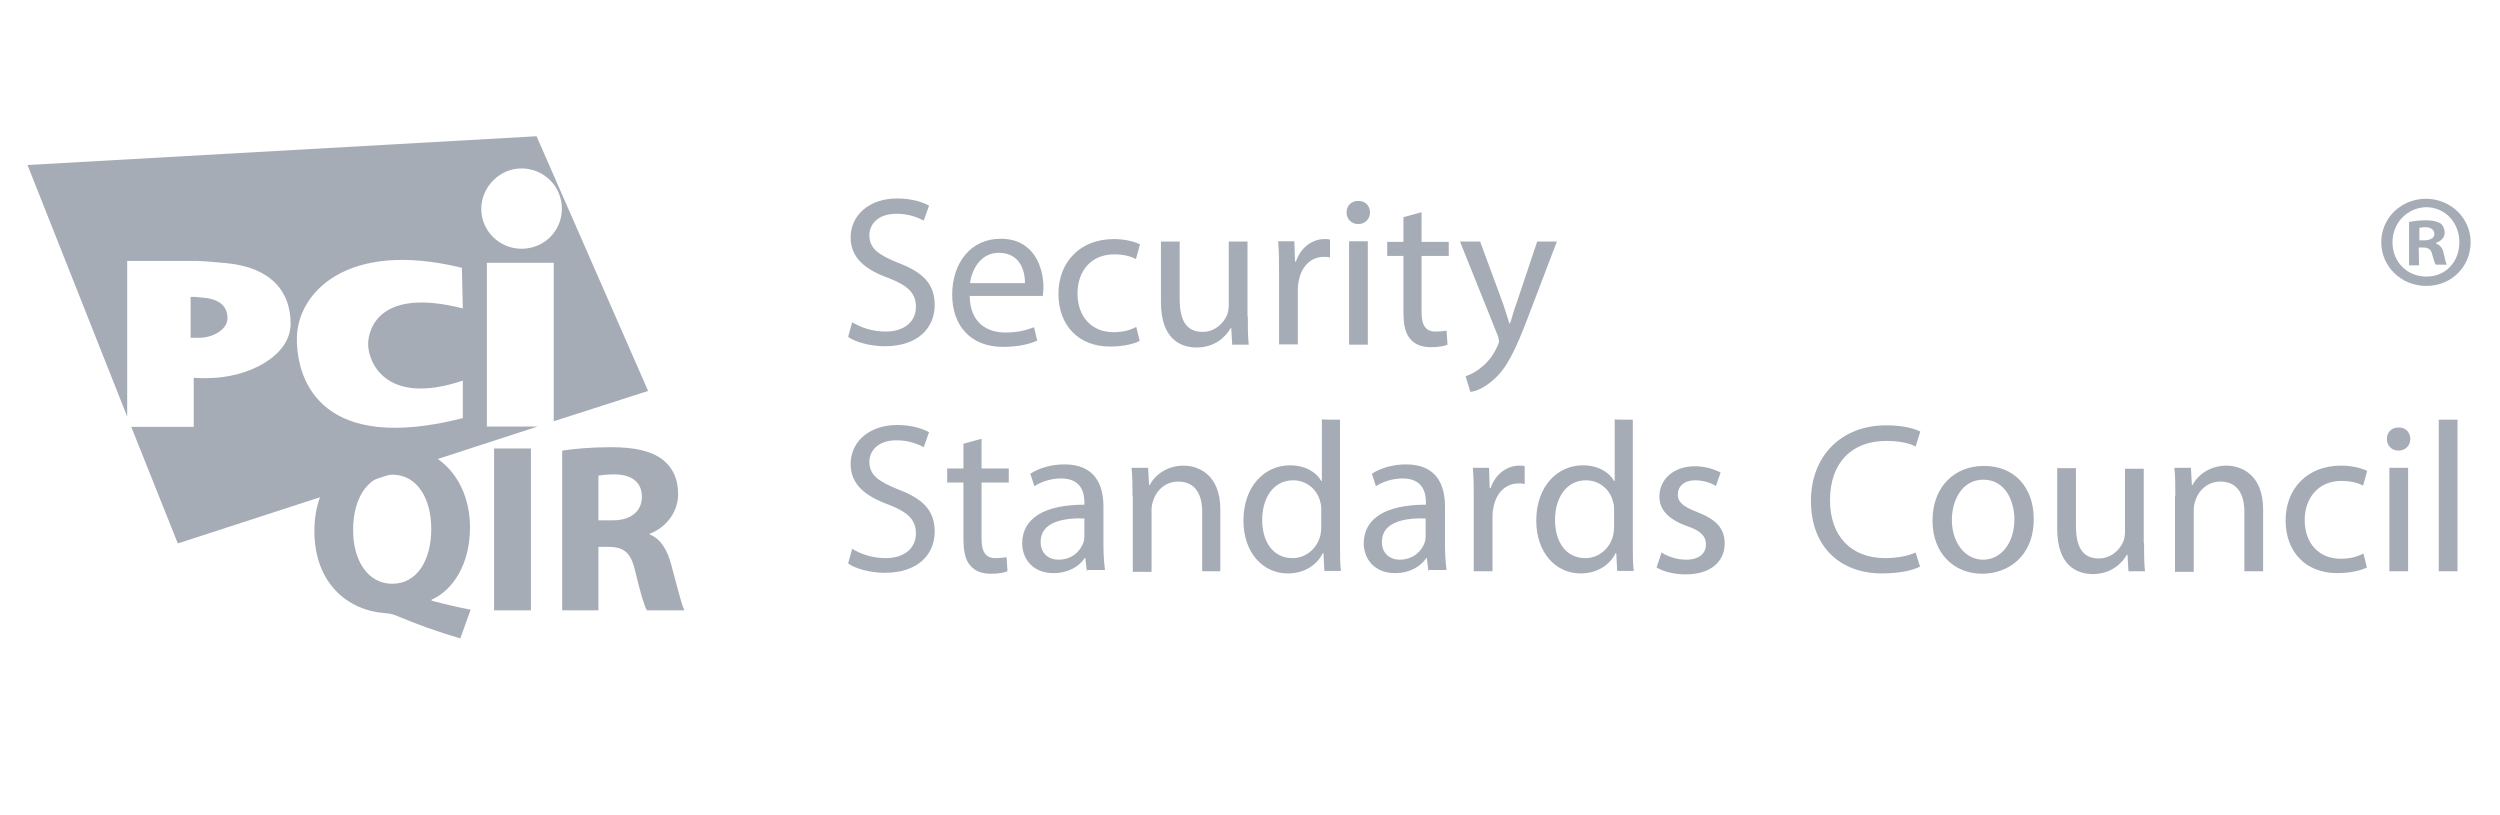 <svg id="图层_1" xmlns="http://www.w3.org/2000/svg" viewBox="-227 150.2 800 260.8"><style>.st0{fill:#a6acb6}</style><path class="st0" d="M-71.2 286.7v-52.4h21.4V285l30.2-9.7-35.7-81.5-162.9 9.2 31.9 80.5v-49.8h22.5c2.6.1 5.9.4 9.2.7 14.4 1.4 20.6 9.1 20.6 19.4s-13.5 17.4-26.8 17.4c-1.5 0-2.9 0-4.2-.1v15.7h-20l14.9 37.3L-55 286.7h-16.2zm-7.7-14.7v12c-44.3 11.3-53.1-10.9-53.1-25.4 0-14.5 15.8-31.8 52.8-22.7l.3 13c-26.5-6.8-30.3 6.4-30.3 11.5 0 5.2 5.2 20 30.3 11.6m18.8-67.9c7.1 0 12.9 5.7 12.9 12.9 0 7.1-5.7 12.8-12.9 12.8-7.1 0-12.9-5.7-12.9-12.8.1-7.1 5.9-12.9 12.9-12.9"/><path class="st0" d="M-154.2 252.1c0-3.6-2.1-6-7.3-6.6-1.2-.1-2.4-.2-3.2-.3h-1.3v13.1h2.4c4.7.1 9.4-2.7 9.4-6.2M45.7 253.3c2.7 1.7 6.5 3 10.7 3 6 0 9.7-3.2 9.7-7.9 0-4.3-2.5-6.8-8.7-9.2-7.5-2.7-12.2-6.5-12.2-13 0-7.2 6-12.5 14.9-12.5 4.7 0 8.2 1.2 10.2 2.3l-1.7 4.8c-1.5-.8-4.5-2.2-8.7-2.2-6.3 0-8.7 3.7-8.7 6.8 0 4.3 2.8 6.3 9.2 8.9 7.9 3 11.7 6.7 11.7 13.5 0 7.2-5.2 13.2-16 13.2-4.5 0-9.4-1.3-11.7-3l1.3-4.7zM83.3 245.1c.2 8.2 5.3 11.5 11.4 11.5 4.3 0 6.8-.8 9.2-1.7l1 4.3c-2.2 1-5.7 2-11 2-10.2 0-16.2-6.7-16.2-16.7s5.8-17.9 15.5-17.9c10.9 0 13.7 9.5 13.7 15.5 0 1.2-.2 2.2-.2 2.8H83.3zm17.7-4.3c0-3.8-1.5-9.7-8.4-9.7-6 0-8.7 5.7-9.2 9.7H101zM137.7 259.3c-1.5.8-5 1.8-9.5 1.8-10 0-16.5-6.7-16.5-16.9s7-17.5 17.7-17.5c3.5 0 6.7.8 8.4 1.7l-1.3 4.7c-1.5-.8-3.7-1.5-7-1.5-7.5 0-11.7 5.5-11.7 12.5 0 7.7 4.8 12.4 11.5 12.4 3.3 0 5.7-.8 7.3-1.7l1.1 4.5zM172.3 251.5c0 3.3 0 6.3.3 9h-5.3l-.3-5.3h-.2c-1.5 2.7-5 6.2-10.9 6.2-5.2 0-11.4-2.8-11.4-14.5v-19.4h6v18.4c0 6.3 1.8 10.5 7.3 10.5 4 0 6.8-2.8 7.9-5.5.3-.8.5-2 .5-3v-20.4h6v24zM182.3 237.8c0-3.8 0-7.2-.3-10.4h5.2l.2 6.5h.3c1.5-4.5 5.2-7.2 9.2-7.2.7 0 1.2 0 1.7.2v5.7c-.7-.2-1.2-.2-2-.2-4.2 0-7.2 3.2-8 7.7-.2.8-.3 1.8-.3 2.8v17.5h-6v-22.7zM211.4 218.2c0 2-1.5 3.7-3.8 3.7-2.2 0-3.7-1.7-3.7-3.7 0-2.2 1.5-3.7 3.7-3.7 2.3-.1 3.8 1.6 3.8 3.7zm-6.7 42.3v-33.1h6v33.1h-6zM227.9 218.1v9.5h8.7v4.5h-8.7V250c0 4.2 1.2 6.3 4.5 6.3 1.5 0 2.7-.2 3.5-.3l.3 4.5c-1.2.5-3 .8-5.3.8-2.8 0-5-.8-6.5-2.5-1.7-1.8-2.3-4.7-2.3-8.7v-18h-5.2v-4.5h5.2v-7.9l5.8-1.6z"/><g><path class="st0" d="M246.6 227.4l7.2 19.5c.8 2.2 1.5 4.8 2.2 6.8h.2c.7-2 1.3-4.5 2.2-6.8l6.5-19.4h6.3l-9 23.6c-4.3 11.4-7.2 17.2-11.4 20.7-3 2.7-5.8 3.7-7.3 3.8l-1.5-5c1.5-.5 3.5-1.5 5.2-3 1.7-1.3 3.7-3.7 5-6.7.3-.7.5-1.2.5-1.5 0-.3-.2-.8-.3-1.5l-12.2-30.4h6.5v-.1z"/></g><g><path class="st0" d="M45.7 325.8c2.7 1.7 6.5 3 10.7 3 6 0 9.7-3.2 9.7-7.9 0-4.3-2.5-6.8-8.7-9.2-7.5-2.7-12.2-6.5-12.2-13 0-7.2 6-12.5 14.9-12.5 4.7 0 8.2 1.2 10.2 2.3l-1.7 4.8c-1.5-.8-4.5-2.2-8.7-2.2-6.3 0-8.7 3.7-8.7 6.8 0 4.3 2.8 6.3 9.2 8.9 7.9 3 11.7 6.7 11.7 13.5 0 7.2-5.2 13.2-16 13.2-4.5 0-9.4-1.3-11.7-3l1.3-4.7zM87.1 290.6v9.5h8.7v4.5h-8.7v17.9c0 4.2 1.2 6.3 4.5 6.3 1.5 0 2.7-.2 3.5-.3l.3 4.5c-1.2.5-3 .8-5.3.8-2.8 0-5-.8-6.5-2.5-1.7-1.8-2.3-4.7-2.3-8.7v-18h-5.2v-4.5h5.2v-7.9l5.8-1.6zM120.8 333l-.5-4.2h-.2c-1.8 2.7-5.3 4.8-10 4.8-6.7 0-10-4.7-10-9.5 0-8 7-12.4 19.9-12.4v-.7c0-2.7-.7-7.7-7.5-7.7-3 0-6.3 1-8.5 2.5l-1.3-4c2.7-1.8 6.7-3 10.9-3 10 0 12.5 6.8 12.5 13.5v12.4c0 2.8.2 5.7.5 7.9h-5.7v.4zm-.8-16.9c-6.5-.2-14 1-14 7.5 0 3.8 2.7 5.7 5.7 5.7 4.3 0 7-2.7 8-5.5.2-.7.3-1.3.3-1.8v-5.9zM135.4 308.9c0-3.3 0-6.2-.3-9h5.3l.3 5.5h.2c1.7-3.2 5.5-6.2 10.9-6.2 4.5 0 11.7 2.7 11.7 14V333h-5.8v-19c0-5.3-2-9.7-7.7-9.7-4 0-7 2.8-8 6.2-.3.8-.5 1.8-.5 2.8v19.9h-6v-24.3zM201.8 284.5v39.9c0 3 0 6.3.3 8.5h-5.3l-.3-5.7h-.2c-1.8 3.7-5.8 6.5-11.2 6.5-8 0-14.2-6.7-14.2-16.9 0-11 6.8-17.7 14.9-17.7 5 0 8.5 2.3 10 5h.2v-19.7c0 .1 5.8.1 5.8.1zm-6 28.9c0-.7 0-1.8-.3-2.5-.8-3.8-4.2-7-8.7-7-6.2 0-9.9 5.5-9.9 12.7 0 6.7 3.3 12.2 9.7 12.2 4 0 7.7-2.7 8.9-7.2.2-.8.3-1.7.3-2.7v-5.5zM230.1 333l-.5-4.2h-.2c-1.8 2.7-5.3 4.8-10 4.8-6.7 0-10-4.7-10-9.5 0-8 7-12.4 19.9-12.4v-.7c0-2.7-.7-7.7-7.5-7.7-3 0-6.3 1-8.5 2.5l-1.3-4c2.7-1.8 6.7-3 10.9-3 10 0 12.5 6.8 12.5 13.5v12.4c0 2.8.2 5.7.5 7.9h-5.7v.4zm-.9-16.9c-6.5-.2-14 1-14 7.5 0 3.8 2.7 5.7 5.7 5.7 4.3 0 7-2.7 8-5.5.2-.7.3-1.3.3-1.8v-5.9zM244.6 310.3c0-3.8 0-7.2-.3-10.4h5.2l.2 6.5h.3c1.5-4.5 5.2-7.2 9.2-7.2.7 0 1.2 0 1.7.2v5.7c-.7-.2-1.2-.2-2-.2-4.2 0-7.2 3.2-8 7.7-.2.8-.3 1.8-.3 2.8V333h-6v-22.7zM295.5 284.5v39.9c0 3 0 6.3.3 8.5h-5.3l-.3-5.7h-.2c-1.8 3.7-5.8 6.5-11.2 6.5-8 0-14.2-6.7-14.2-16.9 0-11 6.8-17.7 14.9-17.7 5 0 8.5 2.3 10 5h.2v-19.7c0 .1 5.8.1 5.8.1zm-6 28.9c0-.7 0-1.8-.3-2.5-.8-3.8-4.2-7-8.7-7-6.2 0-9.9 5.5-9.9 12.7 0 6.7 3.3 12.2 9.7 12.2 4 0 7.7-2.7 8.9-7.2.2-.8.3-1.7.3-2.7v-5.5zM304.7 327c1.8 1.2 4.8 2.3 7.9 2.3 4.3 0 6.3-2.2 6.3-4.8 0-2.8-1.7-4.5-6.2-6-6-2.2-8.7-5.3-8.7-9.4 0-5.3 4.3-9.7 11.4-9.7 3.3 0 6.3 1 8.2 2l-1.5 4.3c-1.3-.8-3.7-1.8-6.7-1.8-3.5 0-5.5 2-5.5 4.5 0 2.7 2 4 6.3 5.7 5.7 2.2 8.7 5 8.7 10 0 5.8-4.5 9.9-12.4 9.9-3.7 0-7-.8-9.4-2.2l1.6-4.8z"/></g><g><path class="st0" d="M387.4 331.5c-2.2 1.2-6.5 2.2-12.2 2.2-13 0-22.7-8.2-22.7-23.2 0-14.4 9.7-24.2 24.1-24.2 5.7 0 9.4 1.2 10.9 2l-1.5 4.8c-2.2-1.2-5.5-1.8-9.4-1.8-10.9 0-18 6.8-18 19 0 11.2 6.5 18.5 17.7 18.5 3.7 0 7.3-.7 9.7-1.8l1.4 4.5z"/></g><g><path class="st0" d="M423.8 316.3c0 12.2-8.5 17.5-16.5 17.5-9 0-15.9-6.5-15.9-17 0-11 7.2-17.5 16.4-17.5 9.7-.1 16 6.8 16 17zm-26.2.3c0 7.2 4.2 12.7 10 12.7 5.7 0 10-5.3 10-12.9 0-5.7-2.8-12.7-9.9-12.7-6.9 0-10.1 6.6-10.1 12.9zM459.1 324c0 3.3 0 6.3.3 9h-5.3l-.3-5.3h-.2c-1.5 2.7-5 6.2-10.9 6.2-5.2 0-11.4-2.8-11.4-14.5V300h6v18.4c0 6.3 1.8 10.5 7.3 10.5 4 0 6.8-2.8 7.9-5.5.3-.8.5-2 .5-3v-20.2h6V324zM469.1 308.9c0-3.3 0-6.2-.3-9h5.3l.3 5.5h.2c1.7-3.2 5.5-6.2 10.9-6.2 4.5 0 11.7 2.7 11.7 14V333h-6v-19c0-5.3-2-9.7-7.7-9.7-4 0-7 2.8-8 6.2-.3.8-.5 1.8-.5 2.8v19.9h-6V309h.1zM530.4 331.8c-1.5.8-5 1.8-9.5 1.8-10 0-16.5-6.7-16.5-16.9s7-17.5 17.7-17.5c3.5 0 6.7.8 8.4 1.7l-1.3 4.7c-1.5-.8-3.7-1.5-7-1.5-7.5 0-11.7 5.7-11.7 12.5 0 7.7 4.8 12.4 11.5 12.4 3.3 0 5.7-.8 7.3-1.7l1.1 4.5zM544.3 290.7c0 2-1.5 3.7-3.8 3.7-2.2 0-3.7-1.7-3.7-3.7 0-2.2 1.5-3.7 3.7-3.7 2.2-.1 3.8 1.5 3.8 3.7zm-6.7 42.3v-33.1h6V333h-6zM553.4 284.5h6V333h-6v-48.5z"/></g><g><path class="st0" d="M563.6 227.7c0 7.9-6.2 14-14.2 14-8 0-14.4-6.2-14.4-14 0-7.7 6.3-13.9 14.4-13.9 8 .1 14.2 6.3 14.2 13.9zm-25 0c0 6.2 4.5 11 10.9 11 6.2 0 10.5-4.8 10.5-11s-4.5-11.2-10.7-11.2c-6.1.2-10.7 5.1-10.7 11.2zm8.5 7.4h-3.2v-13.9c1.3-.2 3-.5 5.3-.5 2.7 0 3.8.5 4.8 1 .8.7 1.3 1.7 1.3 3 0 1.5-1.2 2.7-2.8 3.2v.2c1.3.5 2.2 1.5 2.5 3.3.5 2.2.7 3 1 3.5h-3.5c-.5-.5-.7-1.8-1.2-3.3-.3-1.5-1.2-2.2-2.8-2.2H547l.1 5.7zm.2-8h1.5c1.8 0 3.2-.7 3.2-2s-1-2.2-3-2.2c-.8 0-1.5.2-1.8.2v4h.1z"/></g><path class="st0" d="M-35.5 302.4c.8-.1 2.5-.4 5.3-.4 5.4.1 8.6 2.5 8.6 7.2 0 4.6-3.5 7.5-9.3 7.5h-4.6v-14.3zM-47 345.5h11.5v-20.3h3.5c4.8.1 7 1.9 8.4 8.3 1.5 6.4 2.8 10.6 3.6 12h12c-1-2-2.6-8.8-4.2-14.6-1.3-4.8-3.3-8.2-6.9-9.7v-.2c4.4-1.6 9.1-6.2 9.1-12.7 0-4.8-1.7-8.4-4.8-10.9-3.7-2.9-9.1-4.1-16.7-4.1-6.2 0-11.8.5-15.6 1.1v51h.1zm-21.9 0h11.8v-51.8h-11.8v51.8zm-32.6-8.5c-7.8 0-12.6-7.5-12.5-17.4 0-9.7 4.6-17.5 12.6-17.5s12.4 7.8 12.4 17.3c0 10.2-4.6 17.6-12.5 17.6m25.1 8.3c-4.1-.8-8.5-1.8-12.5-2.9v-.3c6.8-3 12.3-11.3 12.3-23.1 0-14.1-8.7-26.1-24.5-26.1-15.4 0-25.3 11.7-25.3 27.2 0 16.9 10.9 25.5 22.6 26.3 1.2.1 2.5.3 3.6.8 6.9 2.9 13.1 5.1 20.5 7.3l3.3-9.2z"/></svg>